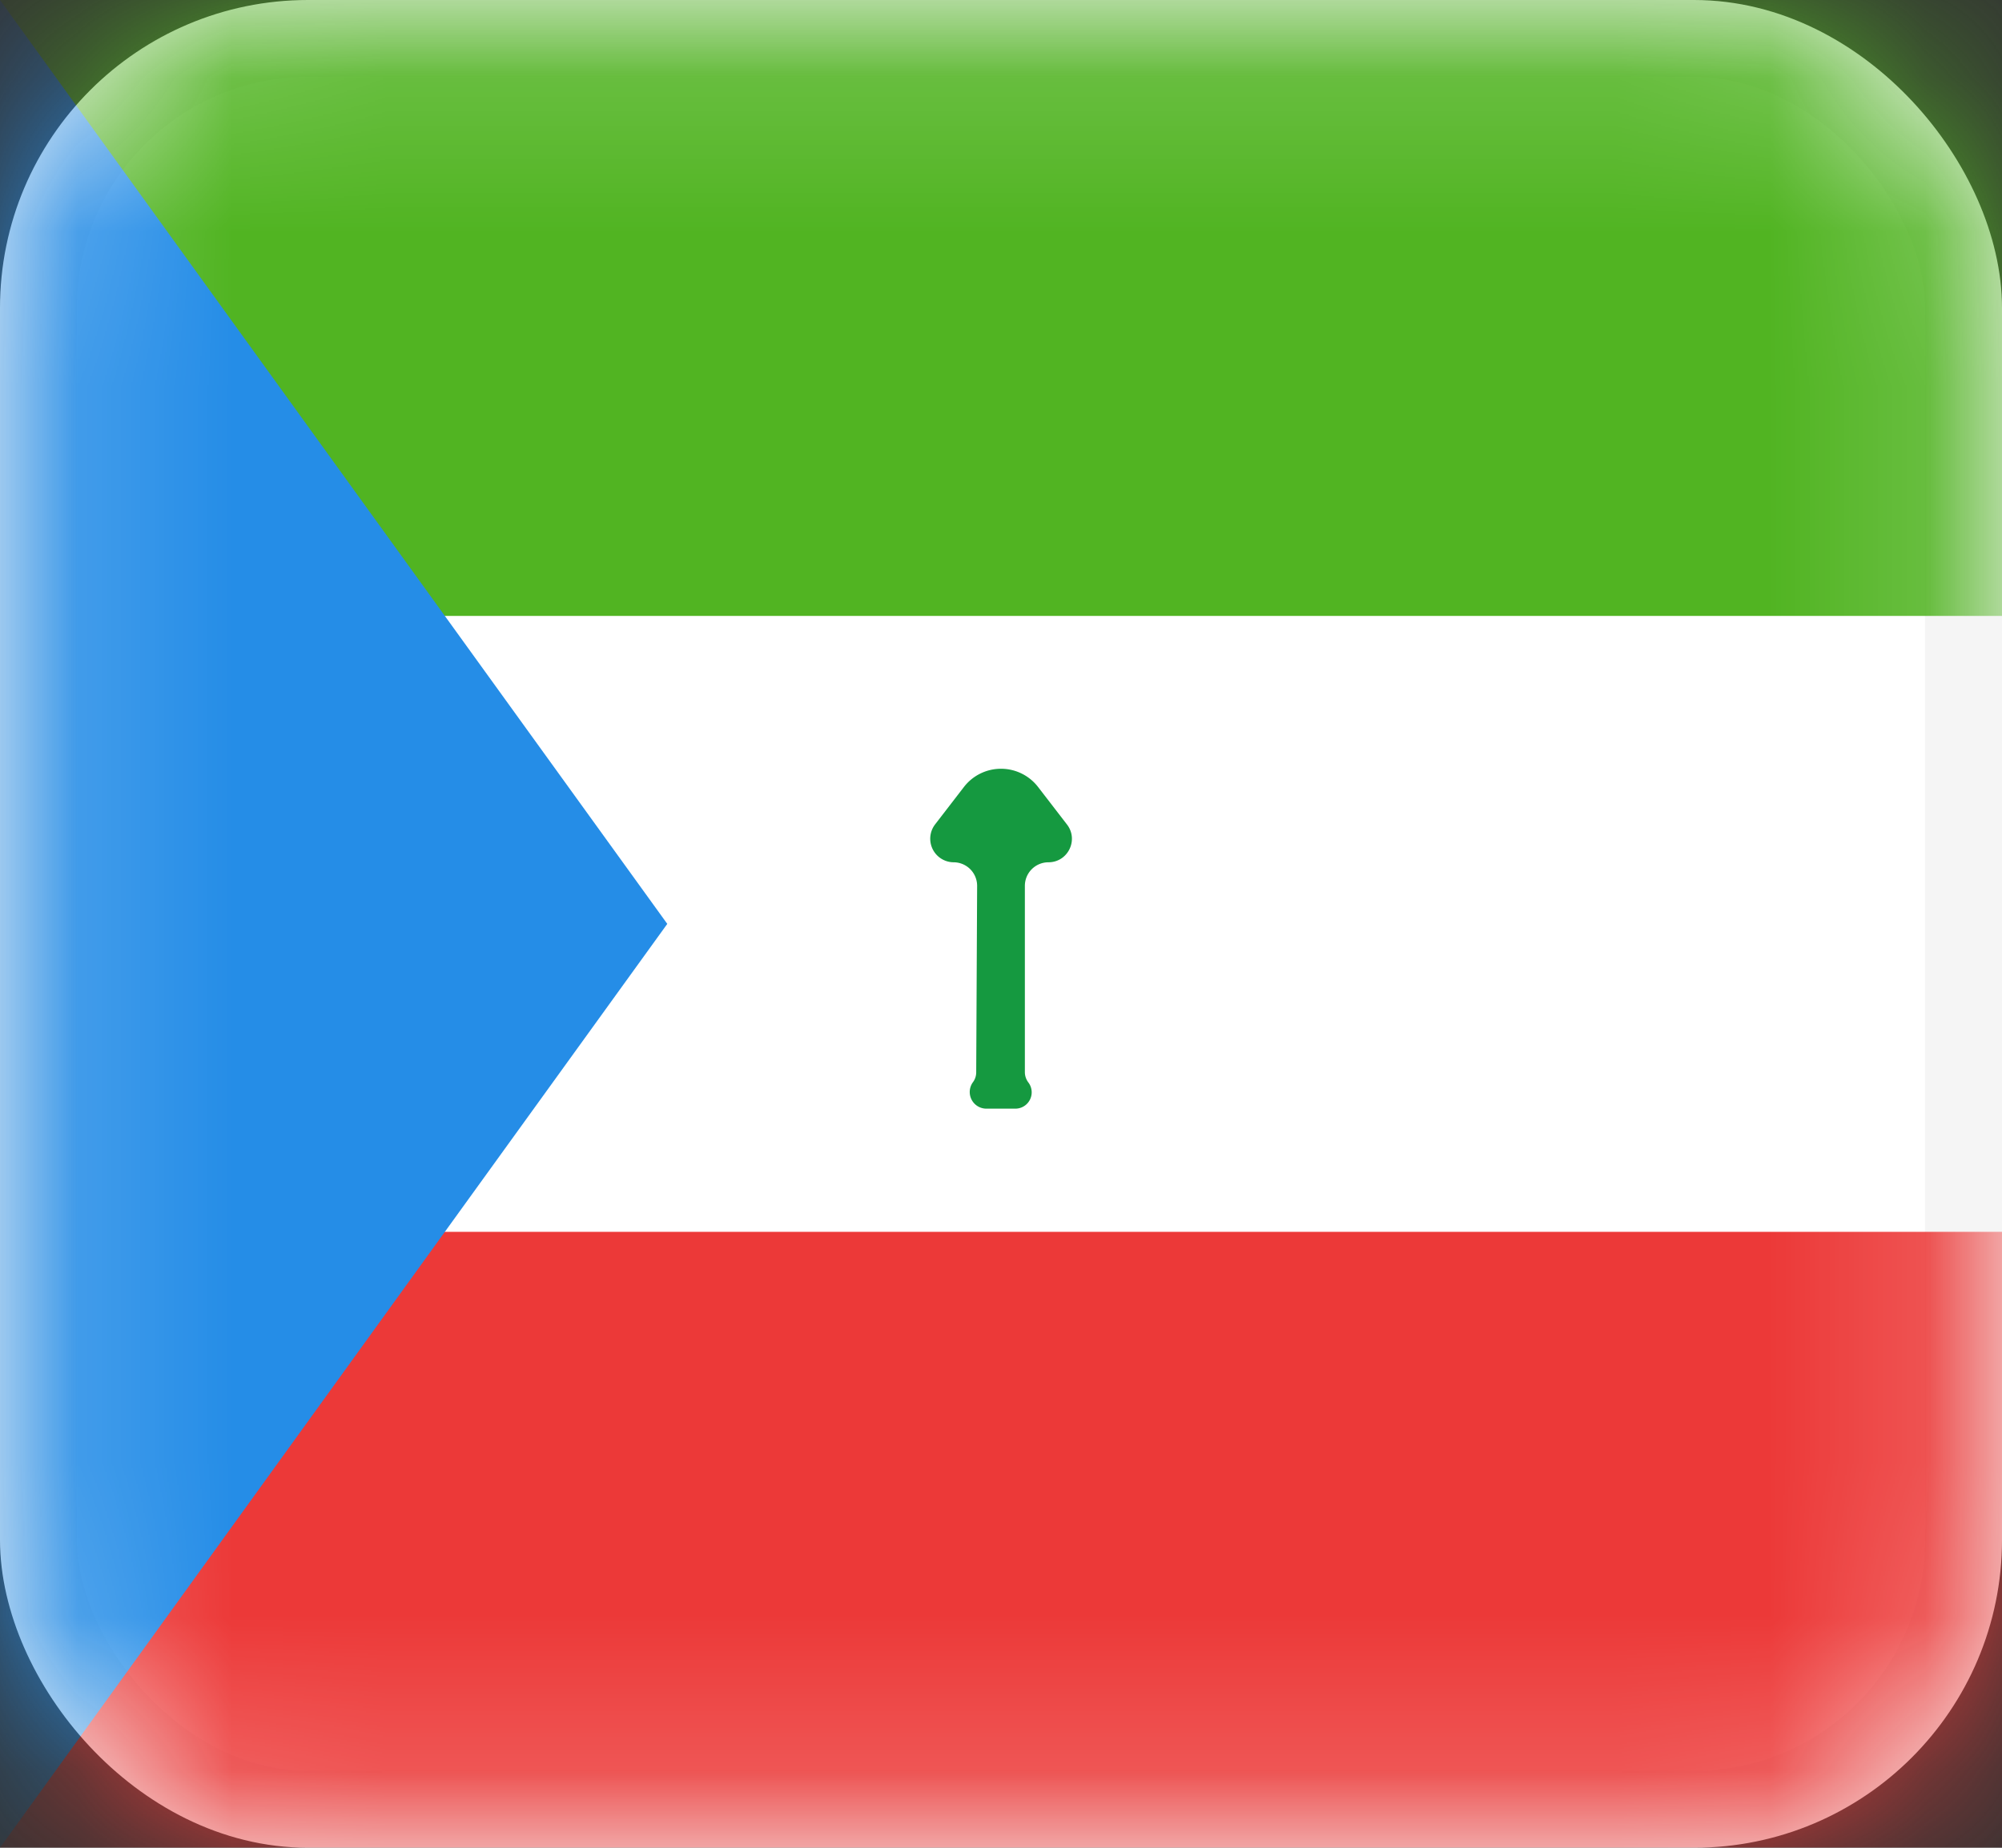 <svg width="13" height="12" fill="none" xmlns="http://www.w3.org/2000/svg"><rect width="100%" height="100%" fill="#333333" stroke="none"/><rect x=".25" y=".25" width="12.5" height="11.5" rx="1.75" fill="#fff" stroke="#F5F5F5" stroke-width=".5"/><mask id="a" maskUnits="userSpaceOnUse" x="0" y="0" width="13" height="12"><rect x=".25" y=".25" width="12.5" height="11.5" rx="1.75" fill="#fff" stroke="#fff" stroke-width=".5"/></mask><g mask="url(#a)" fill-rule="evenodd" clip-rule="evenodd"><path d="M0 12h13V8H0v4z" fill="#EC3938"/><path d="M0 4h13V0H0v4z" fill="#51B422"/><path d="M6.318 7.028a.107.107 0 00.021-.063l.006-1.212a.153.153 0 00-.153-.153.153.153 0 01-.12-.246l.188-.244a.304.304 0 01.48 0l.188.244c.078.1.007.246-.12.246a.153.153 0 00-.153.153v1.21c0 .024.008.047.022.066a.106.106 0 01-.084.171h-.189a.108.108 0 01-.086-.172z" fill="#159940"/><path d="M0 0l4.333 6L0 12V0z" fill="#258DE7"/></g></svg>